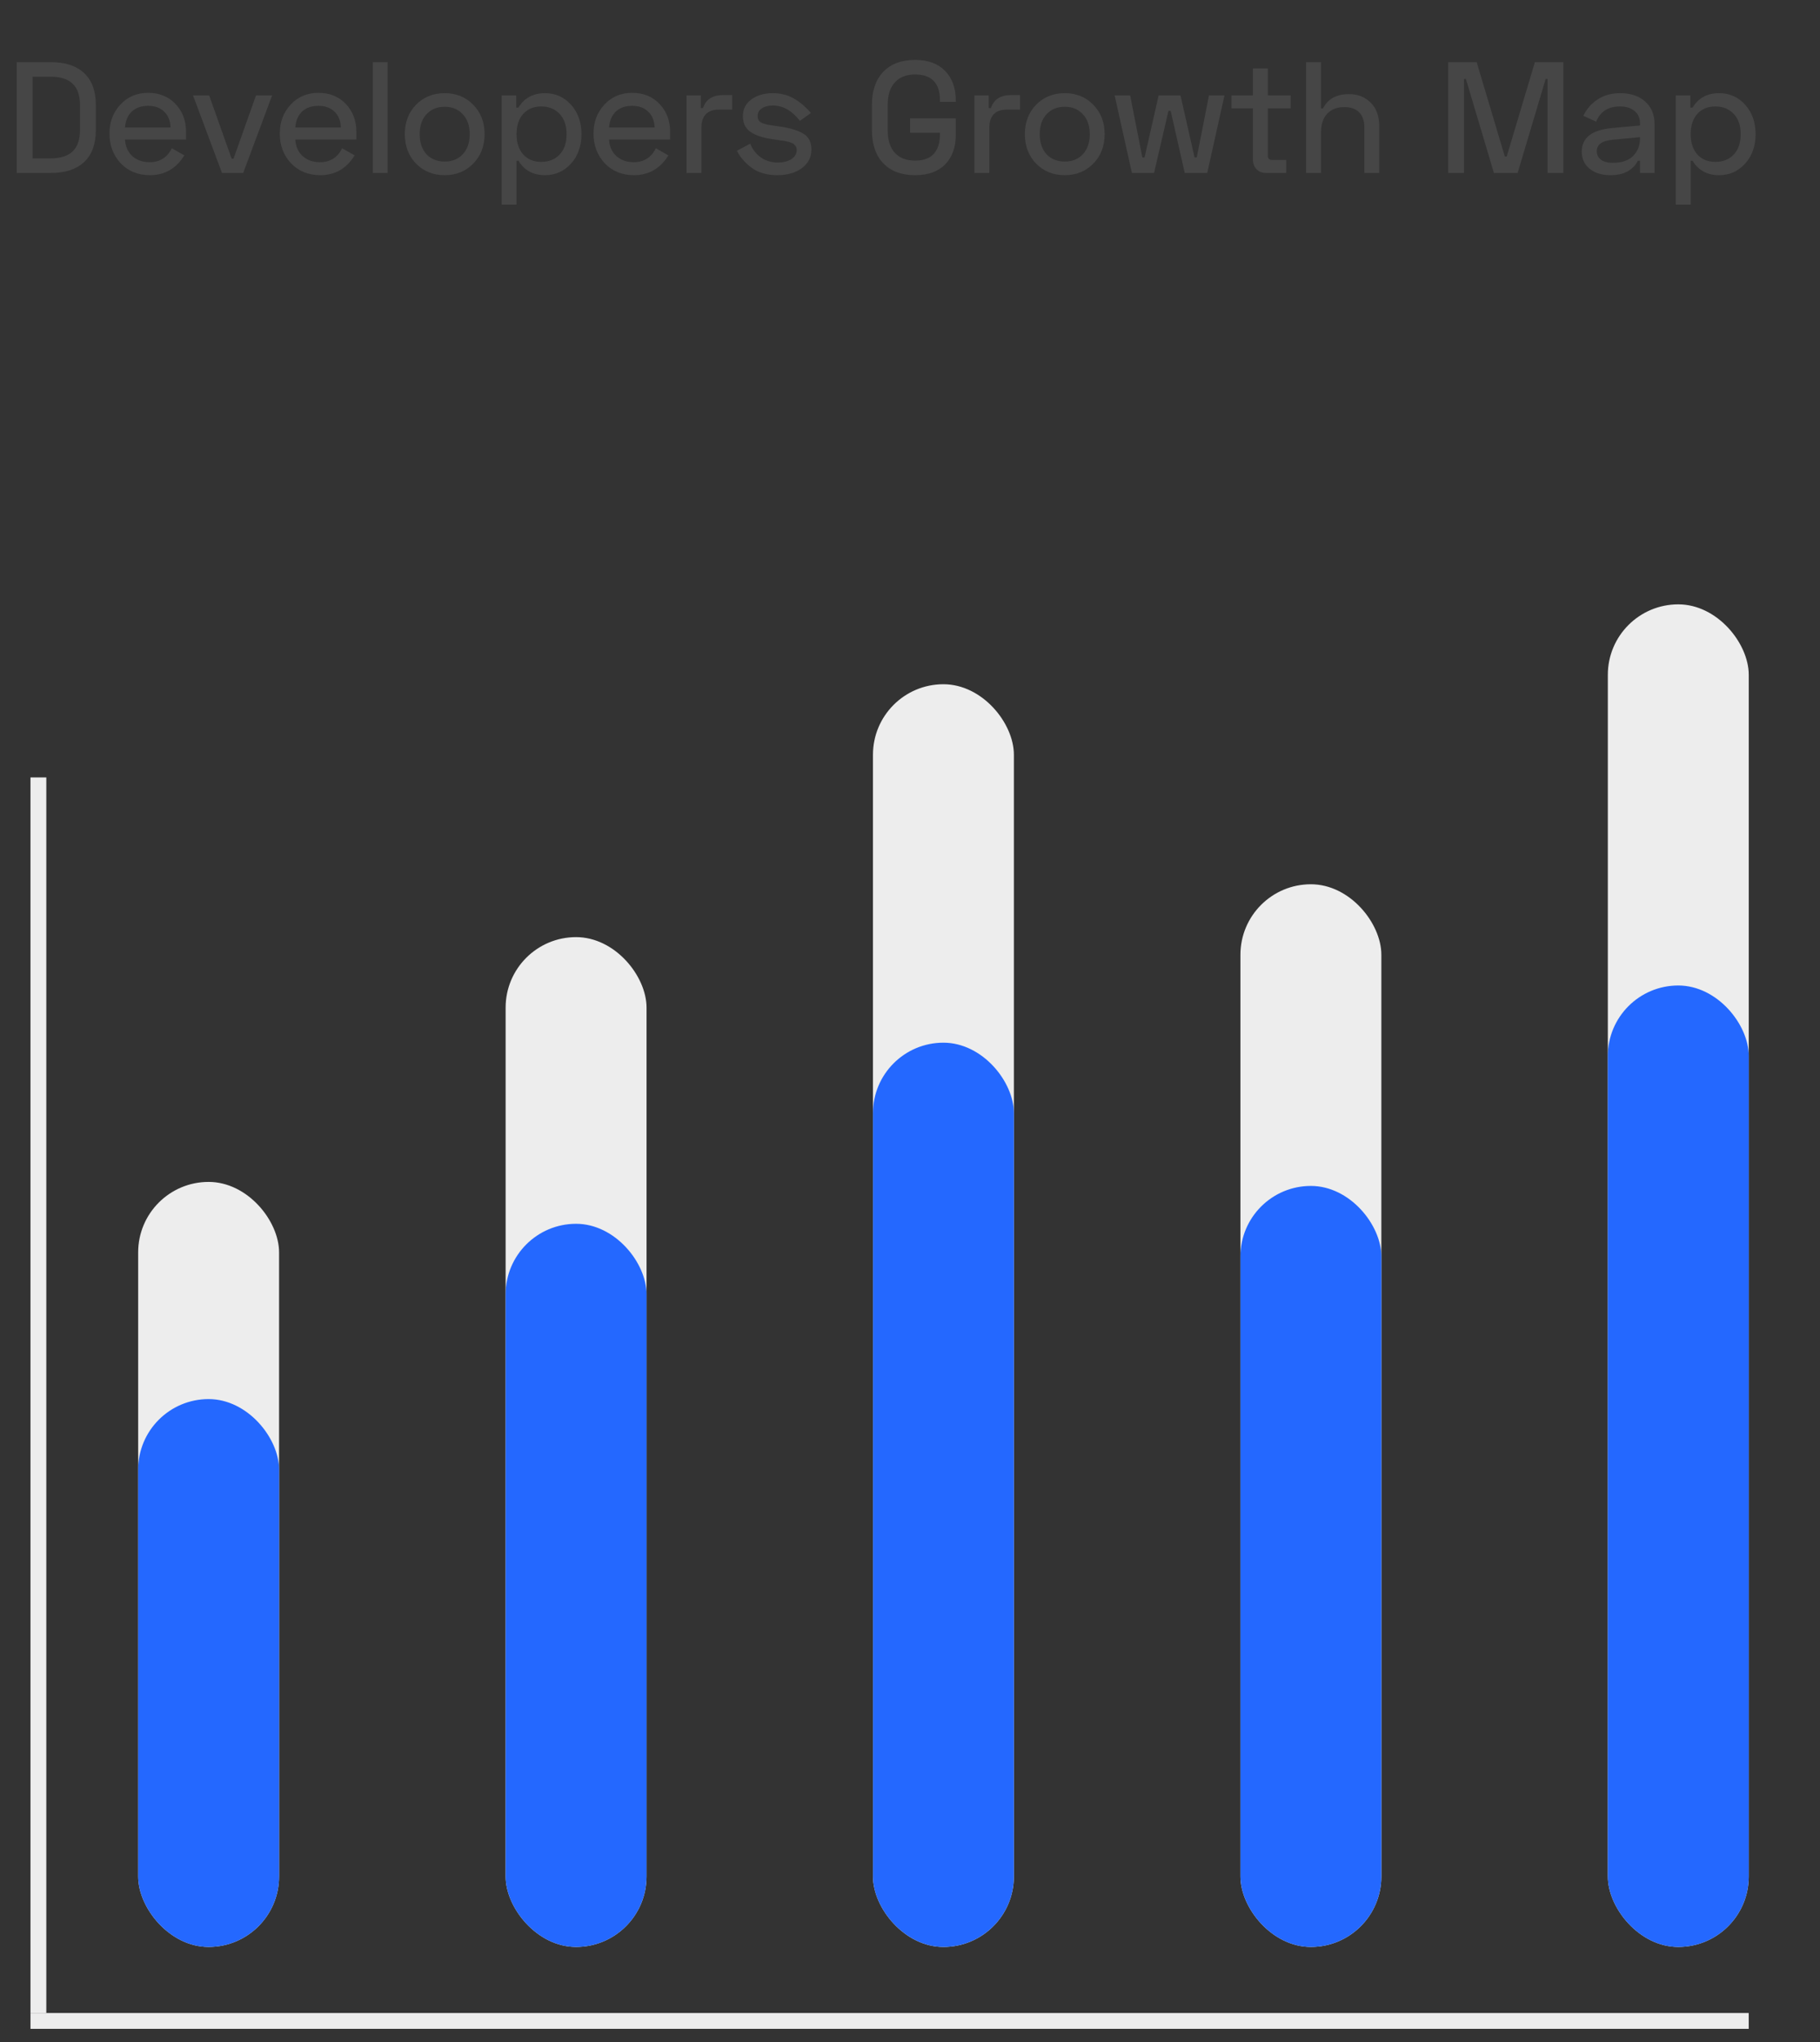 <svg width="115" height="129" viewBox="0 0 115 129" fill="none" xmlns="http://www.w3.org/2000/svg">
<rect x="0" y="0" width="115" height="129" fill="#333333" stroke="none"/>
<path d="M1.056 3.925H3.216C4.123 3.925 4.823 4.155 5.316 4.615C5.809 5.075 6.056 5.752 6.056 6.645V8.205C6.056 9.098 5.809 9.775 5.316 10.235C4.823 10.695 4.123 10.925 3.216 10.925H1.056V3.925ZM2.056 4.845V10.005H3.196C3.816 10.005 4.279 9.858 4.586 9.565C4.899 9.272 5.056 8.812 5.056 8.185V6.665C5.056 6.038 4.899 5.578 4.586 5.285C4.279 4.992 3.816 4.845 3.196 4.845H2.056ZM6.917 8.435C6.917 7.708 7.147 7.098 7.607 6.605C8.067 6.112 8.65 5.865 9.357 5.865C10.07 5.865 10.647 6.098 11.087 6.565C11.534 7.032 11.757 7.625 11.757 8.345V8.815H7.897C7.924 9.255 8.08 9.605 8.367 9.865C8.654 10.118 9.017 10.245 9.457 10.245C10.097 10.245 10.564 9.952 10.857 9.365L11.647 9.815C11.134 10.648 10.41 11.065 9.477 11.065C8.724 11.065 8.107 10.815 7.627 10.315C7.154 9.808 6.917 9.182 6.917 8.435ZM7.897 8.055H10.777C10.764 7.635 10.63 7.302 10.377 7.055C10.124 6.808 9.784 6.685 9.357 6.685C8.93 6.685 8.587 6.805 8.327 7.045C8.074 7.285 7.93 7.622 7.897 8.055ZM12.196 6.025H13.216L14.636 10.025H14.756L16.176 6.025H17.196L15.366 10.925H14.026L12.196 6.025ZM17.679 8.435C17.679 7.708 17.909 7.098 18.369 6.605C18.829 6.112 19.412 5.865 20.119 5.865C20.832 5.865 21.409 6.098 21.849 6.565C22.296 7.032 22.519 7.625 22.519 8.345V8.815H18.659C18.686 9.255 18.842 9.605 19.129 9.865C19.416 10.118 19.779 10.245 20.219 10.245C20.859 10.245 21.326 9.952 21.619 9.365L22.409 9.815C21.895 10.648 21.172 11.065 20.239 11.065C19.485 11.065 18.869 10.815 18.389 10.315C17.916 9.808 17.679 9.182 17.679 8.435ZM18.659 8.055H21.539C21.526 7.635 21.392 7.302 21.139 7.055C20.886 6.808 20.546 6.685 20.119 6.685C19.692 6.685 19.349 6.805 19.089 7.045C18.835 7.285 18.692 7.622 18.659 8.055ZM24.495 3.925V10.925H23.555V3.925H24.495ZM26.289 10.335C25.816 9.848 25.579 9.228 25.579 8.475C25.579 7.722 25.816 7.102 26.289 6.615C26.769 6.128 27.373 5.885 28.099 5.885C28.826 5.885 29.426 6.128 29.899 6.615C30.379 7.102 30.619 7.722 30.619 8.475C30.619 9.228 30.379 9.848 29.899 10.335C29.426 10.822 28.826 11.065 28.099 11.065C27.373 11.065 26.769 10.822 26.289 10.335ZM26.949 7.215C26.663 7.522 26.519 7.942 26.519 8.475C26.519 9.008 26.663 9.432 26.949 9.745C27.243 10.052 27.626 10.205 28.099 10.205C28.573 10.205 28.953 10.052 29.239 9.745C29.533 9.432 29.679 9.008 29.679 8.475C29.679 7.942 29.533 7.522 29.239 7.215C28.953 6.902 28.573 6.745 28.099 6.745C27.626 6.745 27.243 6.902 26.949 7.215ZM31.7 12.925V6.025H32.62V6.795H32.76C33.127 6.188 33.687 5.885 34.44 5.885C35.093 5.885 35.64 6.128 36.08 6.615C36.52 7.102 36.74 7.722 36.74 8.475C36.74 9.228 36.52 9.848 36.08 10.335C35.64 10.822 35.093 11.065 34.44 11.065C33.687 11.065 33.127 10.762 32.76 10.155H32.64V12.925H31.7ZM33.06 9.755C33.34 10.068 33.72 10.225 34.2 10.225C34.68 10.225 35.067 10.072 35.36 9.765C35.653 9.452 35.8 9.022 35.8 8.475C35.8 7.928 35.653 7.502 35.36 7.195C35.067 6.882 34.68 6.725 34.2 6.725C33.72 6.725 33.34 6.882 33.06 7.195C32.78 7.508 32.64 7.935 32.64 8.475C32.64 9.015 32.78 9.442 33.06 9.755ZM37.503 8.435C37.503 7.708 37.733 7.098 38.193 6.605C38.653 6.112 39.236 5.865 39.943 5.865C40.656 5.865 41.233 6.098 41.673 6.565C42.12 7.032 42.343 7.625 42.343 8.345V8.815H38.483C38.51 9.255 38.666 9.605 38.953 9.865C39.24 10.118 39.603 10.245 40.043 10.245C40.683 10.245 41.15 9.952 41.443 9.365L42.233 9.815C41.72 10.648 40.996 11.065 40.063 11.065C39.31 11.065 38.693 10.815 38.213 10.315C37.74 9.808 37.503 9.182 37.503 8.435ZM38.483 8.055H41.363C41.35 7.635 41.216 7.302 40.963 7.055C40.71 6.808 40.37 6.685 39.943 6.685C39.516 6.685 39.173 6.805 38.913 7.045C38.66 7.285 38.516 7.622 38.483 8.055ZM44.28 6.025V6.825H44.42C44.6 6.278 45.026 6.005 45.7 6.005H46.26V6.925H45.4C45.046 6.925 44.776 7.025 44.59 7.225C44.41 7.418 44.32 7.698 44.32 8.065V10.925H43.38V6.025H44.28ZM46.942 7.335C46.942 6.888 47.122 6.535 47.482 6.275C47.842 6.015 48.285 5.885 48.812 5.885C49.298 5.885 49.725 5.985 50.092 6.185C50.465 6.378 50.849 6.695 51.242 7.135L50.542 7.635C50.042 6.988 49.472 6.665 48.832 6.665C48.552 6.665 48.322 6.725 48.142 6.845C47.962 6.958 47.872 7.118 47.872 7.325C47.872 7.438 47.895 7.532 47.942 7.605C47.989 7.678 48.072 7.738 48.192 7.785C48.319 7.825 48.415 7.855 48.482 7.875C48.555 7.888 48.688 7.908 48.882 7.935L49.292 7.995C49.938 8.088 50.428 8.238 50.762 8.445C51.102 8.645 51.272 8.978 51.272 9.445C51.272 9.932 51.069 10.325 50.662 10.625C50.262 10.918 49.745 11.065 49.112 11.065C48.478 11.065 47.952 10.918 47.532 10.625C47.112 10.325 46.788 9.958 46.562 9.525L47.402 9.075C47.555 9.448 47.785 9.742 48.092 9.955C48.398 10.162 48.748 10.265 49.142 10.265C49.495 10.265 49.782 10.195 50.002 10.055C50.228 9.908 50.342 9.715 50.342 9.475C50.342 9.422 50.335 9.372 50.322 9.325C50.309 9.278 50.285 9.238 50.252 9.205C50.218 9.165 50.188 9.132 50.162 9.105C50.135 9.078 50.092 9.055 50.032 9.035C49.972 9.008 49.922 8.988 49.882 8.975C49.849 8.962 49.792 8.948 49.712 8.935C49.632 8.915 49.575 8.902 49.542 8.895C49.508 8.888 49.445 8.882 49.352 8.875C49.265 8.862 49.209 8.852 49.182 8.845L48.772 8.785C48.178 8.698 47.725 8.545 47.412 8.325C47.099 8.105 46.942 7.775 46.942 7.335ZM55.093 8.205V6.645C55.093 5.738 55.333 5.035 55.813 4.535C56.293 4.035 56.963 3.785 57.823 3.785C58.637 3.785 59.267 4.015 59.713 4.475C60.167 4.935 60.393 5.558 60.393 6.345V6.435H59.393V6.345C59.393 5.252 58.87 4.705 57.823 4.705C57.27 4.705 56.843 4.872 56.543 5.205C56.243 5.532 56.093 5.998 56.093 6.605V8.245C56.093 8.852 56.243 9.322 56.543 9.655C56.843 9.982 57.27 10.145 57.823 10.145C58.357 10.145 58.75 10.002 59.003 9.715C59.263 9.422 59.393 9.018 59.393 8.505V8.385H57.503V7.475H60.393V8.505C60.393 9.298 60.17 9.925 59.723 10.385C59.277 10.838 58.643 11.065 57.823 11.065C56.963 11.065 56.293 10.815 55.813 10.315C55.333 9.815 55.093 9.112 55.093 8.205ZM62.473 6.025V6.825H62.613C62.793 6.278 63.22 6.005 63.893 6.005H64.453V6.925H63.593C63.24 6.925 62.97 7.025 62.783 7.225C62.603 7.418 62.513 7.698 62.513 8.065V10.925H61.573V6.025H62.473ZM65.469 10.335C64.996 9.848 64.759 9.228 64.759 8.475C64.759 7.722 64.996 7.102 65.469 6.615C65.949 6.128 66.552 5.885 67.279 5.885C68.006 5.885 68.606 6.128 69.079 6.615C69.559 7.102 69.799 7.722 69.799 8.475C69.799 9.228 69.559 9.848 69.079 10.335C68.606 10.822 68.006 11.065 67.279 11.065C66.552 11.065 65.949 10.822 65.469 10.335ZM66.129 7.215C65.842 7.522 65.699 7.942 65.699 8.475C65.699 9.008 65.842 9.432 66.129 9.745C66.422 10.052 66.806 10.205 67.279 10.205C67.752 10.205 68.132 10.052 68.419 9.745C68.712 9.432 68.859 9.008 68.859 8.475C68.859 7.942 68.712 7.522 68.419 7.215C68.132 6.902 67.752 6.745 67.279 6.745C66.806 6.745 66.422 6.902 66.129 7.215ZM70.431 6.025H71.411L72.181 9.945H72.321L73.211 6.025H74.591L75.481 9.945H75.621L76.391 6.025H77.371L76.281 10.925H74.861L73.971 7.005H73.831L72.921 10.925H71.521L70.431 6.025ZM77.81 6.025H79.17V4.325H80.11V6.025H81.55V6.845H80.11V9.825C80.11 10.012 80.197 10.105 80.37 10.105H81.27V10.925H79.99C79.75 10.925 79.553 10.848 79.4 10.695C79.247 10.535 79.17 10.332 79.17 10.085V6.845H77.81V6.025ZM82.53 3.925H83.47V6.855H83.59C83.897 6.248 84.447 5.945 85.24 5.945C85.787 5.945 86.24 6.122 86.6 6.475C86.967 6.828 87.15 7.328 87.15 7.975V10.925H86.21V8.055C86.21 7.635 86.1 7.315 85.88 7.095C85.667 6.875 85.357 6.765 84.95 6.765C84.49 6.765 84.127 6.905 83.86 7.185C83.6 7.465 83.47 7.858 83.47 8.365V10.925H82.53V3.925ZM91.505 3.925H93.305L95.085 9.885H95.205L96.985 3.925H98.785V10.925H97.785V4.985H97.665L95.895 10.925H94.395L92.625 4.985H92.505V10.925H91.505V3.925ZM100.046 7.315C100.239 6.902 100.533 6.562 100.926 6.295C101.326 6.022 101.809 5.885 102.376 5.885C103.036 5.885 103.563 6.062 103.956 6.415C104.349 6.768 104.546 7.242 104.546 7.835V10.925H103.626V10.155H103.486C103.366 10.415 103.163 10.632 102.876 10.805C102.589 10.978 102.216 11.065 101.756 11.065C101.209 11.065 100.769 10.928 100.436 10.655C100.109 10.382 99.946 10.025 99.946 9.585C99.946 8.712 100.569 8.215 101.816 8.095L103.626 7.925V7.795C103.626 7.462 103.513 7.202 103.286 7.015C103.066 6.822 102.756 6.725 102.356 6.725C101.616 6.725 101.116 7.045 100.856 7.685L100.046 7.315ZM100.896 9.545C100.896 9.778 100.986 9.962 101.166 10.095C101.346 10.222 101.596 10.285 101.916 10.285C102.469 10.285 102.893 10.142 103.186 9.855C103.479 9.562 103.626 9.192 103.626 8.745V8.665L101.916 8.825C101.236 8.885 100.896 9.125 100.896 9.545ZM105.889 12.925V6.025H106.809V6.795H106.949C107.316 6.188 107.876 5.885 108.629 5.885C109.283 5.885 109.829 6.128 110.269 6.615C110.709 7.102 110.929 7.722 110.929 8.475C110.929 9.228 110.709 9.848 110.269 10.335C109.829 10.822 109.283 11.065 108.629 11.065C107.876 11.065 107.316 10.762 106.949 10.155H106.829V12.925H105.889ZM107.249 9.755C107.529 10.068 107.909 10.225 108.389 10.225C108.869 10.225 109.256 10.072 109.549 9.765C109.843 9.452 109.989 9.022 109.989 8.475C109.989 7.928 109.843 7.502 109.549 7.195C109.256 6.882 108.869 6.725 108.389 6.725C107.909 6.725 107.529 6.882 107.249 7.195C106.969 7.508 106.829 7.935 106.829 8.475C106.829 9.015 106.969 9.442 107.249 9.755Z" fill="#464646"/>
<line x1="2.426" y1="49.107" x2="2.426" y2="127.153" stroke="#EDEDED"/>
<line x1="110.496" y1="127.653" x2="1.926" y2="127.653" stroke="#EDEDED"/>
<rect x="8.73" y="74.656" width="8.904" height="48.324" rx="4.452" fill="#EDEDED"/>
<rect x="8.73" y="88.374" width="8.904" height="34.606" rx="4.452" fill="#2468FF"/>
<rect x="31.949" y="59.194" width="8.904" height="63.786" rx="4.452" fill="#EDEDED"/>
<rect x="31.949" y="77.302" width="8.904" height="45.678" rx="4.452" fill="#2468FF"/>
<rect x="55.16" y="43.22" width="8.904" height="79.761" rx="4.452" fill="#EDEDED"/>
<rect x="55.16" y="65.862" width="8.904" height="57.118" rx="4.452" fill="#2468FF"/>
<rect x="78.379" y="55.855" width="8.904" height="67.125" rx="4.452" fill="#EDEDED"/>
<rect x="78.379" y="74.91" width="8.904" height="48.07" rx="4.452" fill="#2468FF"/>
<rect x="101.594" y="38.174" width="8.904" height="84.806" rx="4.452" fill="#EDEDED"/>
<rect x="101.594" y="62.249" width="8.904" height="60.731" rx="4.452" fill="#2468FF"/>
</svg>
